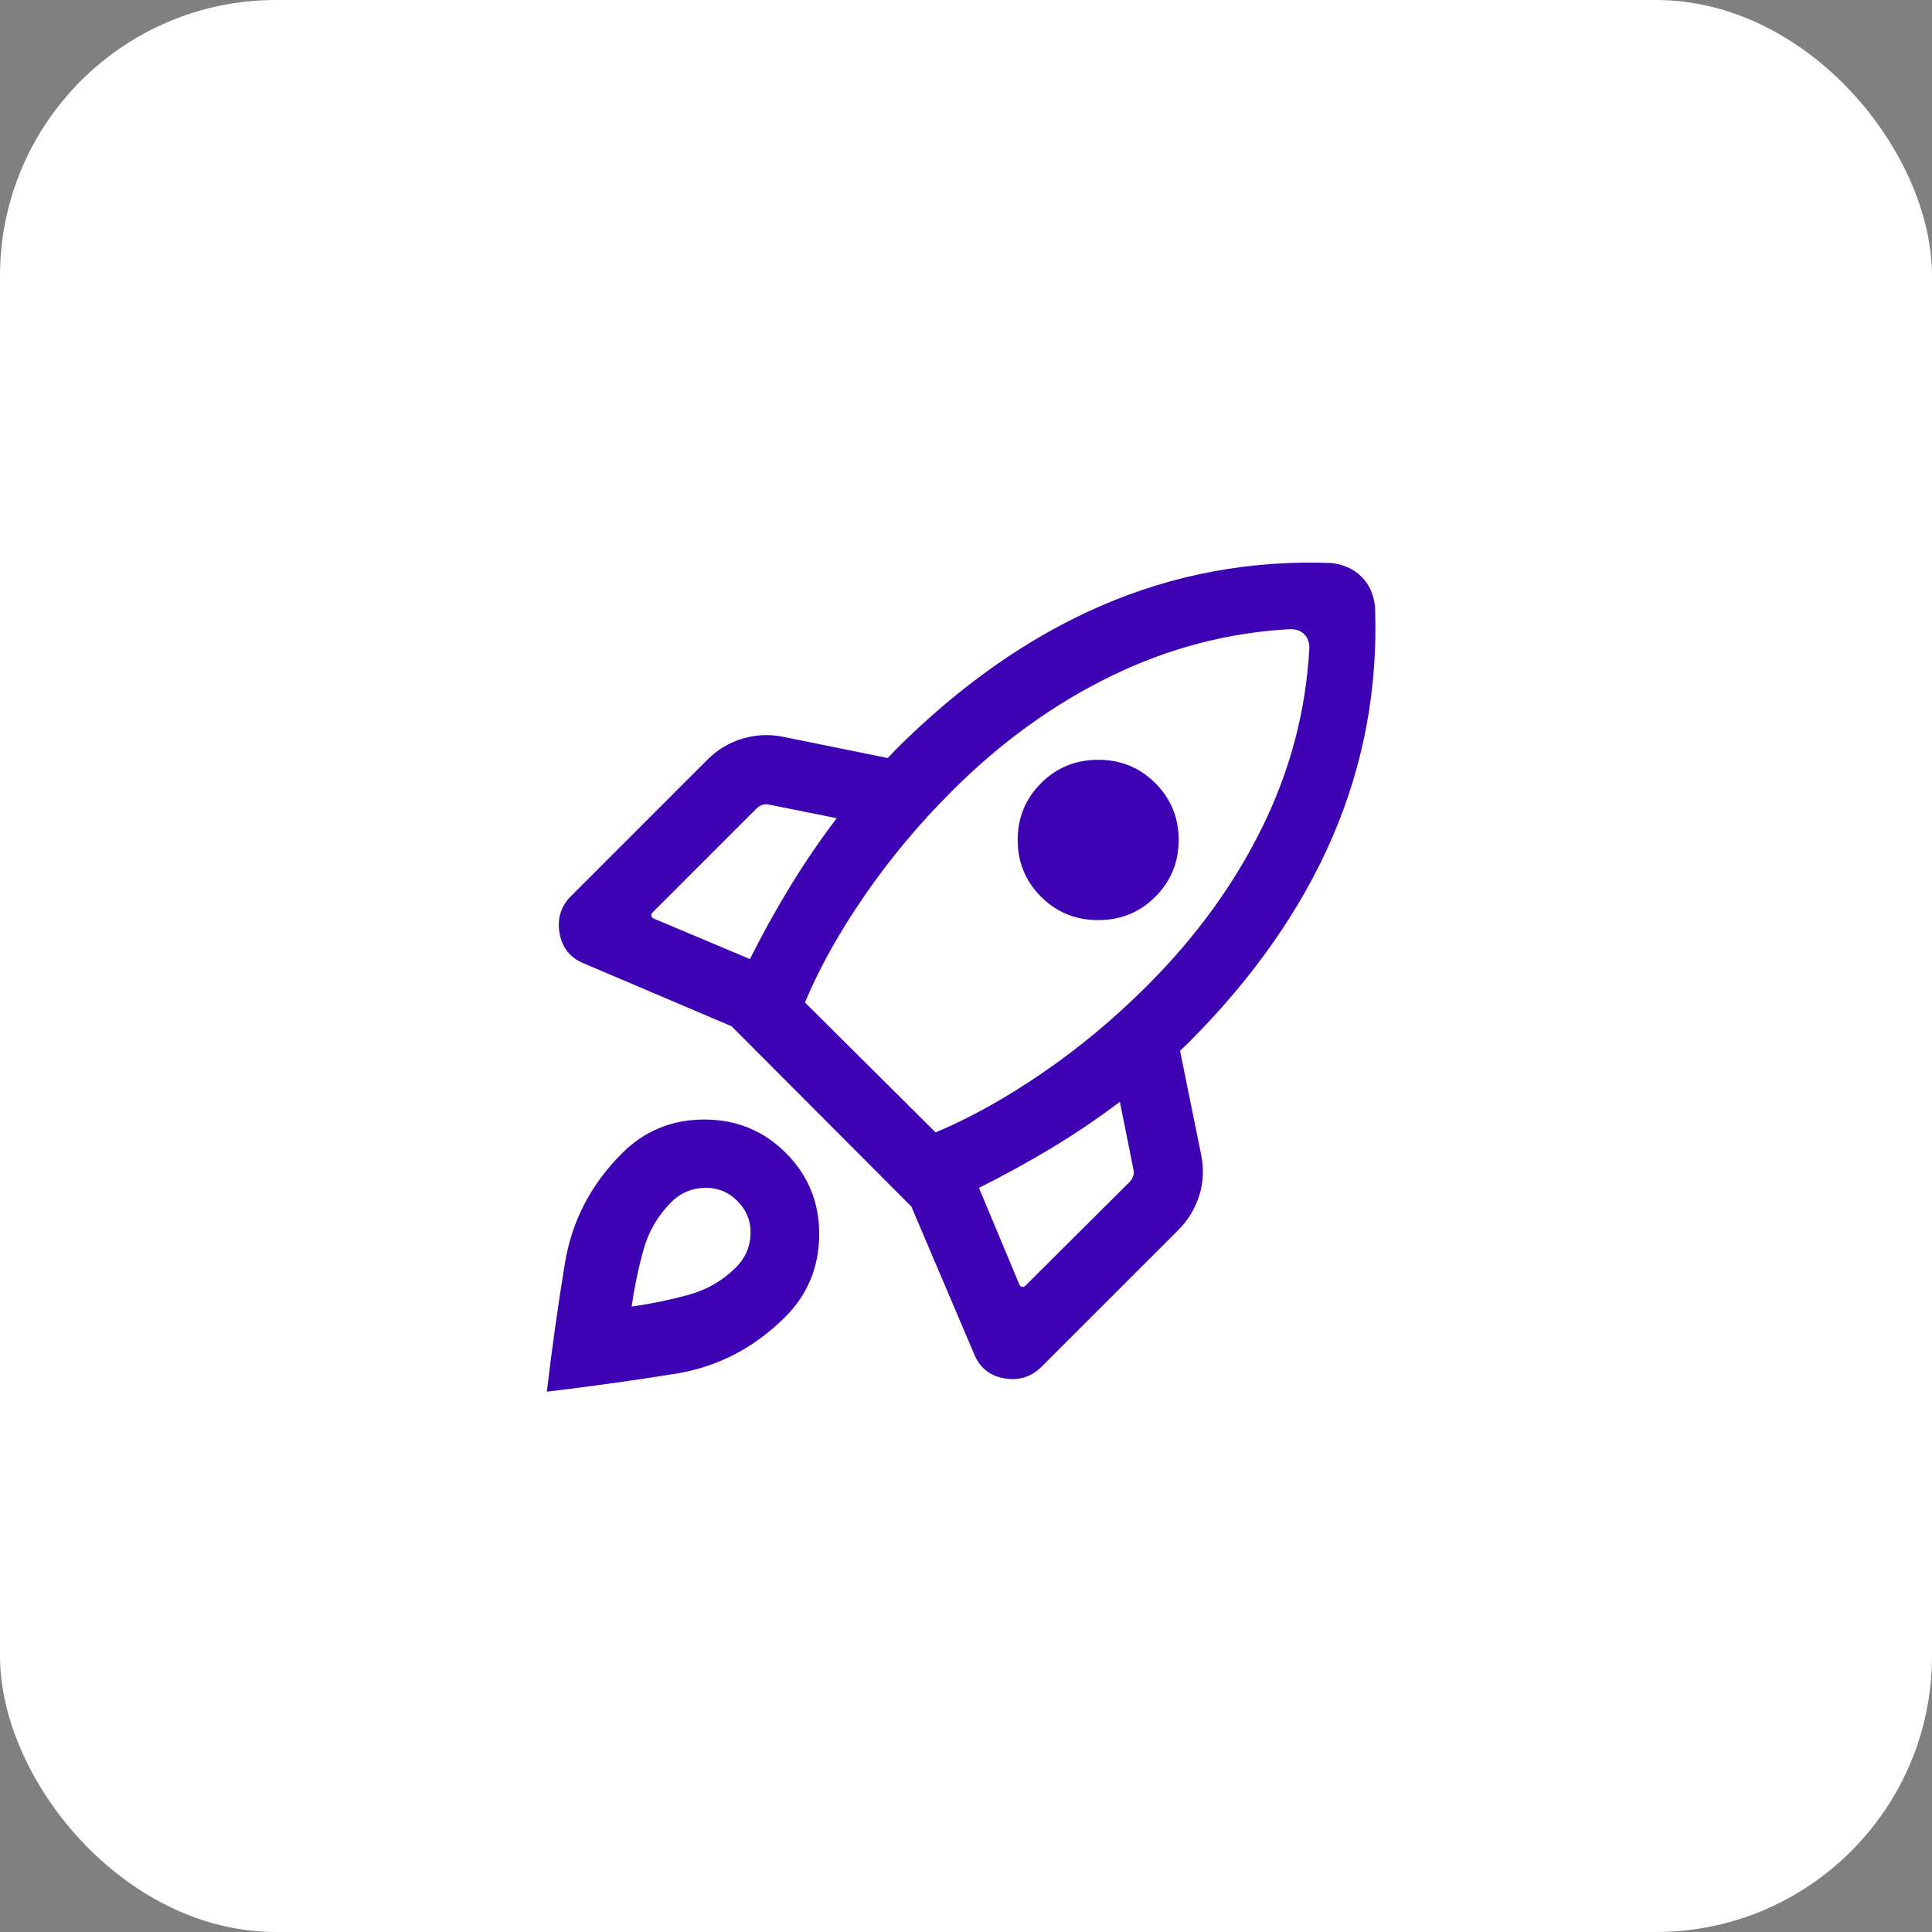 <svg width="56" height="56" viewBox="0 0 56 56" fill="none" xmlns="http://www.w3.org/2000/svg">
<rect x="0" y="0" width="56" height="56" fill="#808080" stroke="none"/>
<rect width="56" height="56" rx="8" fill="white" fill-opacity="0.99"/>
<path d="M21.737 27.8C22.099 27.076 22.486 26.377 22.896 25.705C23.306 25.033 23.758 24.37 24.252 23.716L22.296 23.323C22.227 23.306 22.161 23.308 22.097 23.33C22.033 23.351 21.975 23.387 21.924 23.439L18.906 26.457C18.88 26.482 18.872 26.512 18.88 26.547C18.889 26.581 18.91 26.606 18.945 26.623L21.737 27.8ZM37.406 18.236C35.603 18.332 33.869 18.785 32.205 19.597C30.541 20.408 29.003 21.518 27.593 22.929C26.634 23.887 25.788 24.9 25.055 25.967C24.321 27.034 23.747 28.063 23.332 29.057L27.119 32.823C28.112 32.408 29.144 31.834 30.215 31.1C31.286 30.367 32.301 29.521 33.26 28.562C34.67 27.152 35.781 25.62 36.592 23.967C37.403 22.314 37.856 20.586 37.952 18.782C37.952 18.71 37.942 18.641 37.921 18.573C37.901 18.506 37.862 18.443 37.804 18.385C37.745 18.327 37.682 18.287 37.615 18.267C37.547 18.246 37.478 18.236 37.406 18.236ZM30.175 25.993C29.724 25.541 29.498 24.993 29.498 24.347C29.498 23.7 29.724 23.152 30.175 22.7C30.627 22.249 31.179 22.023 31.832 22.023C32.485 22.023 33.037 22.249 33.488 22.7C33.939 23.152 34.165 23.7 34.165 24.347C34.165 24.993 33.939 25.541 33.488 25.993C33.037 26.444 32.485 26.67 31.832 26.67C31.179 26.67 30.627 26.444 30.175 25.993ZM28.375 34.431L29.552 37.244C29.569 37.278 29.595 37.297 29.629 37.302C29.663 37.306 29.693 37.295 29.719 37.27L32.737 34.264C32.788 34.213 32.824 34.155 32.846 34.091C32.867 34.027 32.869 33.961 32.852 33.893L32.46 31.936C31.805 32.43 31.142 32.879 30.47 33.282C29.798 33.686 29.1 34.068 28.375 34.431ZM39.857 17.606C39.941 19.939 39.53 22.155 38.625 24.255C37.72 26.355 36.327 28.345 34.447 30.226C34.404 30.269 34.364 30.307 34.325 30.341C34.287 30.375 34.246 30.414 34.204 30.457L34.819 33.487C34.899 33.889 34.879 34.28 34.759 34.659C34.638 35.039 34.435 35.371 34.15 35.657L30.193 39.613C29.894 39.912 29.533 40.025 29.109 39.952C28.685 39.878 28.392 39.64 28.232 39.239L26.416 34.972L21.204 29.746L16.937 27.931C16.535 27.77 16.296 27.478 16.22 27.054C16.144 26.63 16.256 26.269 16.555 25.97L20.511 22.013C20.797 21.728 21.133 21.527 21.519 21.411C21.905 21.294 22.299 21.276 22.701 21.357L25.732 21.972C25.774 21.929 25.811 21.891 25.841 21.857C25.871 21.823 25.907 21.784 25.95 21.741C27.83 19.861 29.82 18.466 31.92 17.557C34.02 16.647 36.237 16.234 38.57 16.318C38.731 16.332 38.889 16.371 39.046 16.436C39.202 16.501 39.343 16.596 39.468 16.721C39.592 16.846 39.685 16.984 39.746 17.136C39.806 17.288 39.843 17.445 39.857 17.606ZM18.029 33.429C18.679 32.779 19.471 32.453 20.405 32.45C21.339 32.448 22.131 32.771 22.78 33.421C23.43 34.07 23.751 34.862 23.745 35.796C23.738 36.73 23.41 37.522 22.76 38.172C21.856 39.076 20.789 39.626 19.56 39.822C18.331 40.018 17.094 40.19 15.85 40.339C15.998 39.086 16.173 37.847 16.373 36.622C16.573 35.397 17.125 34.333 18.029 33.429ZM19.455 34.846C19.069 35.233 18.801 35.693 18.652 36.226C18.504 36.759 18.389 37.308 18.309 37.872C18.873 37.792 19.422 37.678 19.955 37.532C20.488 37.386 20.948 37.12 21.334 36.734C21.601 36.467 21.741 36.147 21.755 35.773C21.768 35.4 21.642 35.08 21.375 34.813C21.109 34.546 20.788 34.418 20.415 34.43C20.042 34.441 19.722 34.58 19.455 34.846Z" fill="#3E03B3"/>
</svg>
